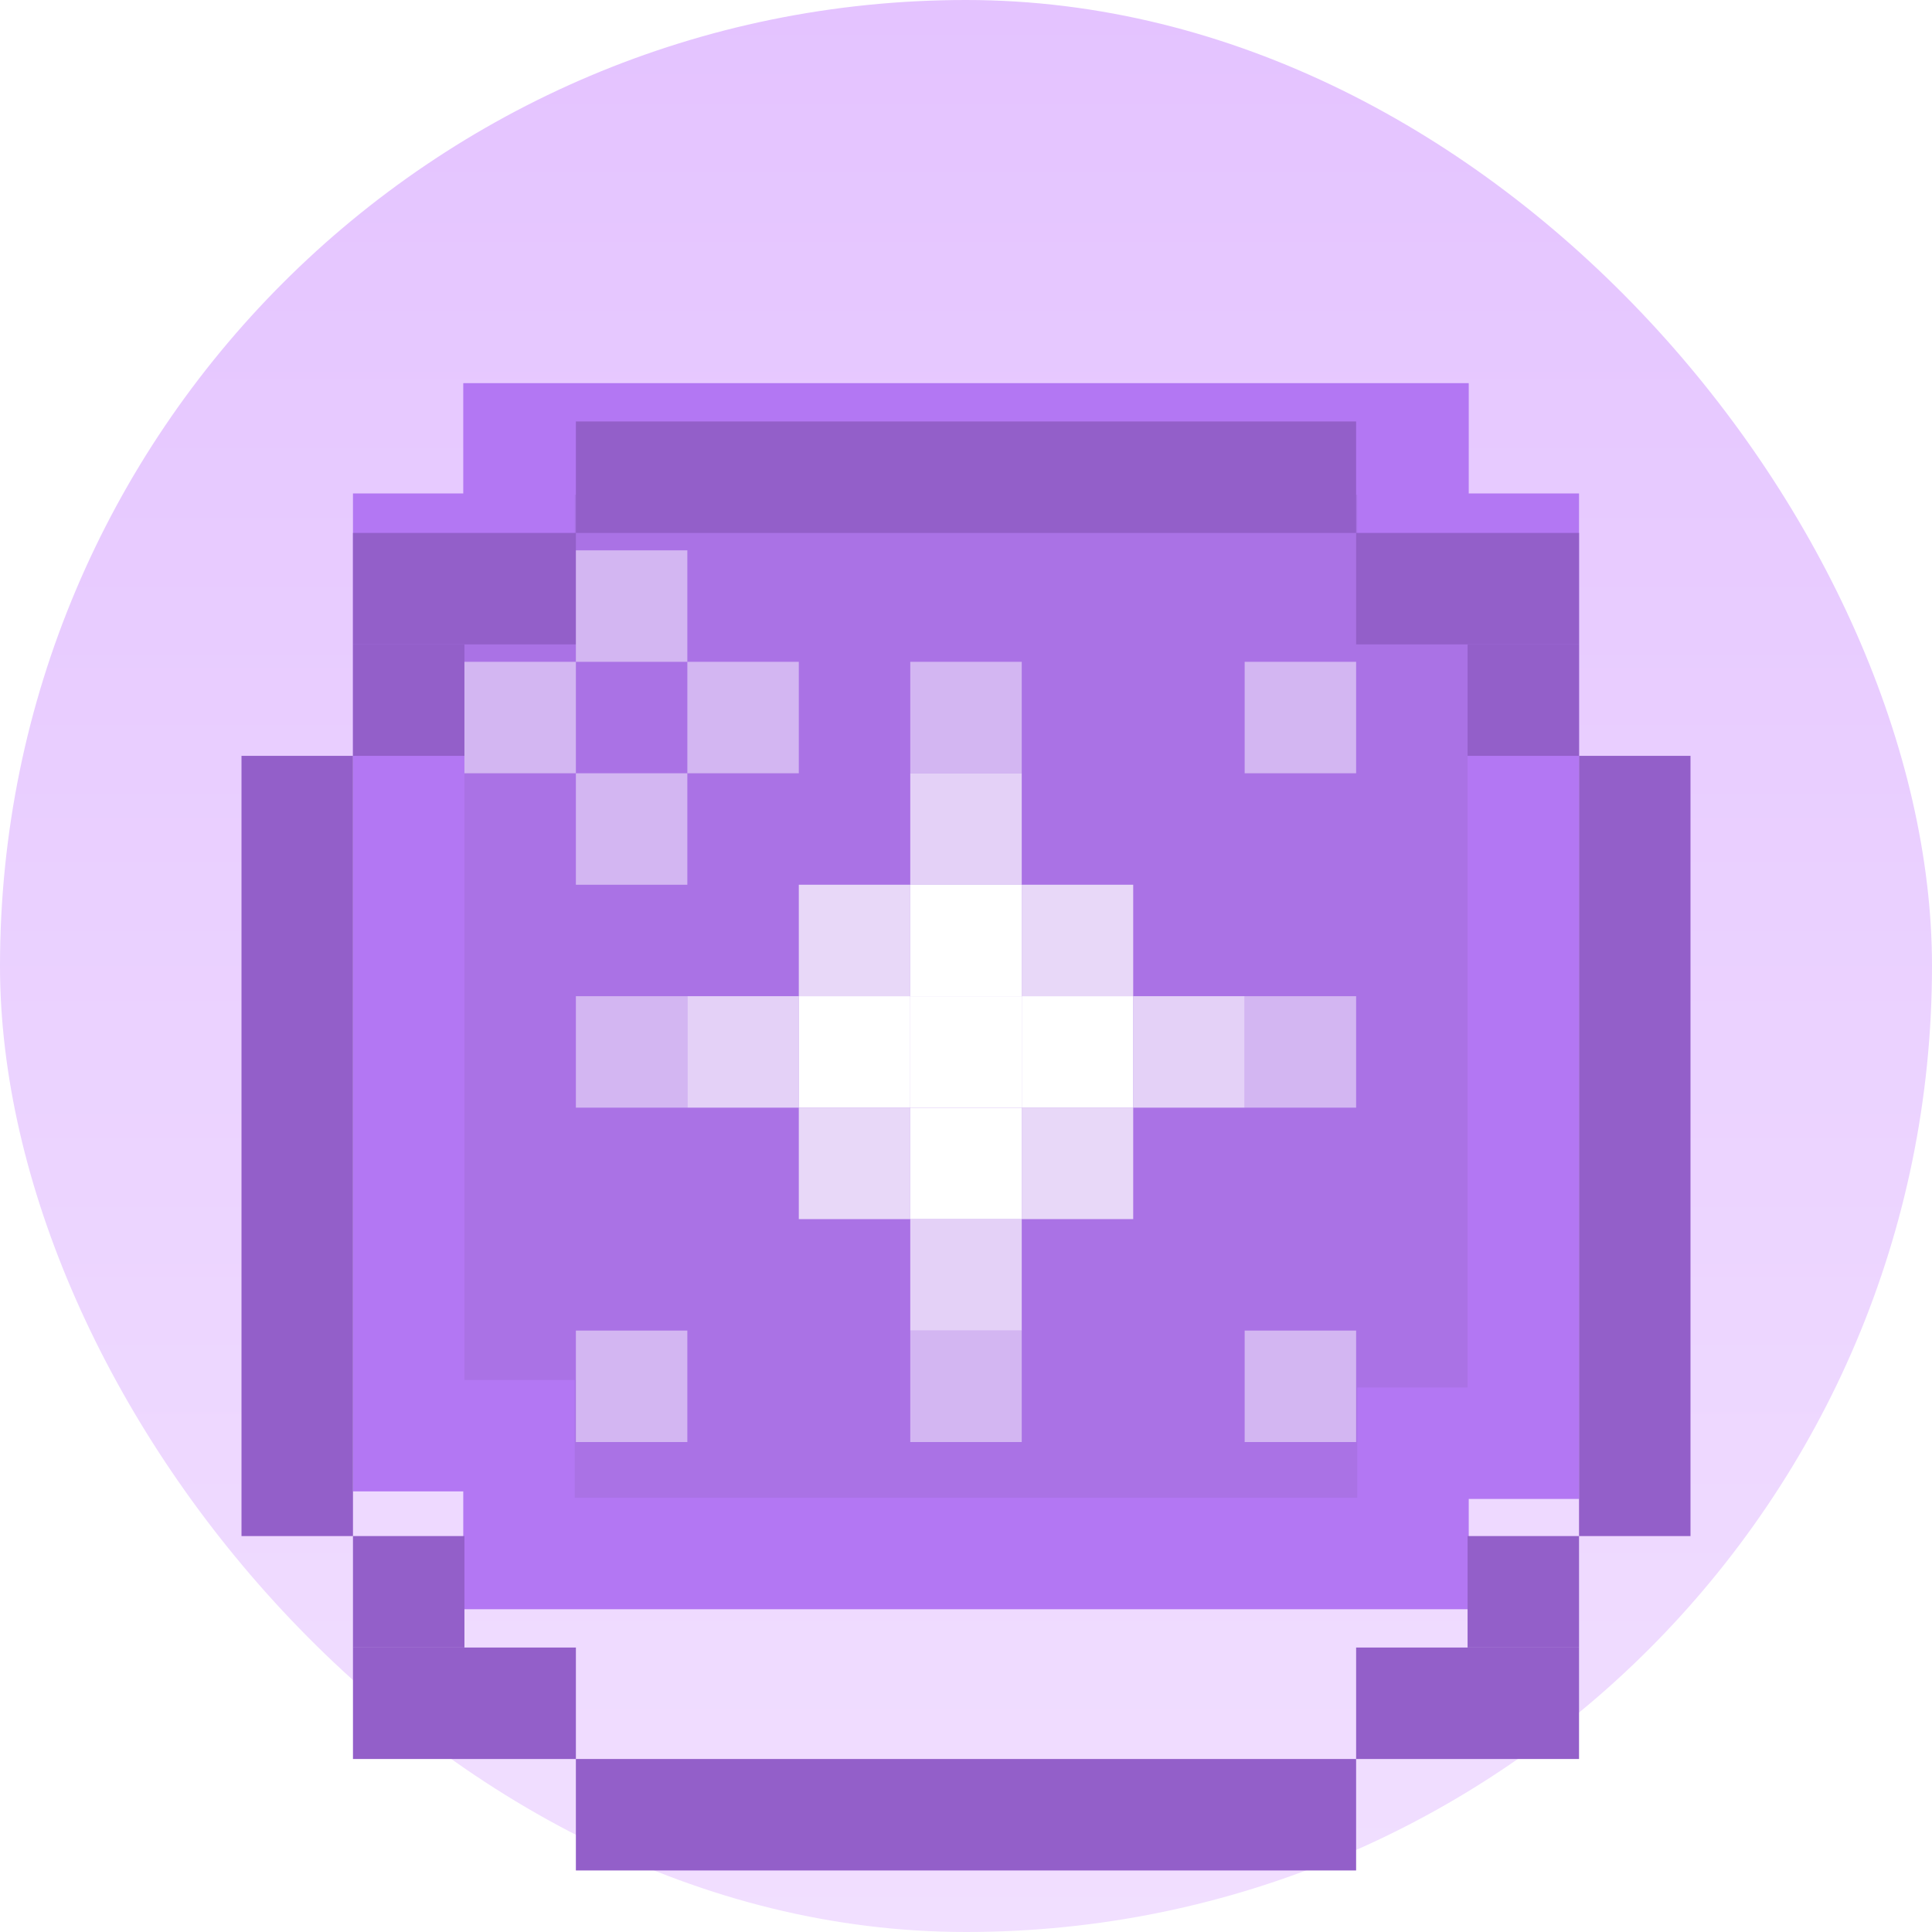 <svg width="200" height="200" viewBox="0 0 200 200" fill="none" xmlns="http://www.w3.org/2000/svg">
<rect width="200" height="200" rx="100" fill="url(#paint0_linear_6370_17404)"/>
<g filter="url(#filter0_d_6370_17404)">
<path d="M47.957 50.601H53.726V44.832V39.183H59.375H140.625H146.274V44.832V50.601H152.043H157.692V56.25V137.5V143.149H152.043H146.274V148.918V154.567H140.625H59.375H53.726V148.137V142.368H47.957H42.308V135.938V56.25V50.601H47.957Z" fill="#AA72E5" stroke="#B377F3" stroke-width="11.539"/>
<g filter="url(#filter1_dii_6370_17404)">
<rect width="23.077" height="11.539" transform="matrix(1 0 0 -1 140.385 160.337)" fill="#935FC9"/>
<rect width="23.077" height="11.539" transform="matrix(1 0 0 -1 140.385 44.952)" fill="#935FC9"/>
<rect width="11.539" height="11.539" transform="matrix(1 0 0 -1 151.923 56.491)" fill="#935FC9"/>
<rect width="11.539" height="11.539" transform="matrix(1 0 0 -1 151.923 148.798)" fill="#935FC9"/>
<rect width="11.539" height="11.539" transform="matrix(1 0 0 -1 36.539 148.798)" fill="#935FC9"/>
<rect width="11.539" height="11.539" transform="matrix(1 0 0 -1 36.539 56.491)" fill="#935FC9"/>
<rect width="23.077" height="11.539" transform="matrix(1 0 0 -1 36.539 160.337)" fill="#935FC9"/>
<rect width="23.077" height="11.539" transform="matrix(1 0 0 -1 36.539 44.952)" fill="#935FC9"/>
<rect x="59.615" y="21.875" width="80.769" height="11.539" fill="#935FC9"/>
<rect x="175" y="56.491" width="80.769" height="11.539" transform="rotate(90 175 56.491)" fill="#935FC9"/>
<rect x="59.615" y="160.337" width="80.769" height="11.539" fill="#935FC9"/>
<rect x="36.539" y="56.491" width="80.769" height="11.539" transform="rotate(90 36.539 56.491)" fill="#935FC9"/>
</g>
<g filter="url(#filter2_dii_6370_17404)">
<g style="mix-blend-mode:overlay" opacity="0.7">
<rect x="94.231" y="68.03" width="11.539" height="11.539" fill="#FCF9FF"/>
</g>
<g style="mix-blend-mode:overlay" opacity="0.5">
<rect x="94.231" y="56.491" width="11.539" height="11.539" fill="#FCF9FF"/>
</g>
<g style="mix-blend-mode:overlay" opacity="0.5">
<rect x="128.846" y="56.491" width="11.539" height="11.539" fill="#FCF9FF"/>
</g>
<g style="mix-blend-mode:overlay" opacity="0.5">
<rect x="59.615" y="125.721" width="11.539" height="11.539" fill="#FCF9FF"/>
</g>
<g style="mix-blend-mode:overlay" opacity="0.7">
<rect x="71.154" y="102.645" width="11.539" height="11.539" transform="rotate(-90 71.154 102.645)" fill="#FCF9FF"/>
</g>
<rect x="94.231" y="102.645" width="11.539" height="11.539" fill="white"/>
<g style="mix-blend-mode:overlay" opacity="0.75">
<rect x="82.692" y="102.645" width="11.539" height="11.539" fill="#FCF9FF"/>
</g>
<g style="mix-blend-mode:overlay" opacity="0.5">
<rect x="59.615" y="68.03" width="11.539" height="11.539" fill="#FCF9FF"/>
</g>
<g style="mix-blend-mode:overlay" opacity="0.5">
<rect x="128.846" y="125.721" width="11.539" height="11.539" fill="#FCF9FF"/>
</g>
<rect x="105.769" y="102.645" width="11.539" height="11.539" transform="rotate(-90 105.769 102.645)" fill="white"/>
<g style="mix-blend-mode:overlay" opacity="0.5">
<rect x="128.846" y="102.645" width="11.539" height="11.539" transform="rotate(-90 128.846 102.645)" fill="#FCF9FF"/>
</g>
<g style="mix-blend-mode:overlay" opacity="0.75">
<rect x="105.769" y="114.183" width="11.539" height="11.539" transform="rotate(-90 105.769 114.183)" fill="#FCF9FF"/>
</g>
<rect x="94.231" y="102.645" width="11.539" height="11.539" transform="rotate(-90 94.231 102.645)" fill="white"/>
<g style="mix-blend-mode:overlay" opacity="0.5">
<rect x="71.153" y="68.03" width="11.539" height="11.539" transform="rotate(-90 71.153 68.03)" fill="#FCF9FF"/>
</g>
<rect x="94.231" y="79.567" width="11.539" height="11.539" fill="white"/>
<g style="mix-blend-mode:overlay" opacity="0.75">
<rect x="105.769" y="79.567" width="11.539" height="11.539" fill="#FCF9FF"/>
</g>
<g style="mix-blend-mode:overlay" opacity="0.5">
<rect x="59.615" y="44.952" width="11.539" height="11.539" fill="#FCF9FF"/>
</g>
<rect x="82.692" y="102.645" width="11.539" height="11.539" transform="rotate(-90 82.692 102.645)" fill="white"/>
<g style="mix-blend-mode:overlay" opacity="0.5">
<rect x="59.615" y="102.645" width="11.539" height="11.539" transform="rotate(-90 59.615 102.645)" fill="#FCF9FF"/>
</g>
<g style="mix-blend-mode:overlay" opacity="0.75">
<rect x="82.692" y="91.106" width="11.539" height="11.539" transform="rotate(-90 82.692 91.106)" fill="#FCF9FF"/>
</g>
<g style="mix-blend-mode:overlay" opacity="0.5">
<rect x="48.077" y="68.03" width="11.539" height="11.539" transform="rotate(-90 48.077 68.03)" fill="#FCF9FF"/>
</g>
<g style="mix-blend-mode:overlay" opacity="0.7">
<rect x="94.231" y="114.183" width="11.539" height="11.539" fill="#FCF9FF"/>
</g>
<g style="mix-blend-mode:overlay" opacity="0.5">
<rect x="94.231" y="125.721" width="11.539" height="11.539" fill="#FCF9FF"/>
</g>
<g style="mix-blend-mode:overlay" opacity="0.7">
<rect x="117.308" y="102.645" width="11.539" height="11.539" transform="rotate(-90 117.308 102.645)" fill="#FCF9FF"/>
</g>
</g>
</g>
<defs>
<filter id="filter0_d_6370_17404" x="25" y="21.875" width="150" height="156.25" filterUnits="userSpaceOnUse" color-interpolation-filters="sRGB">
<feFlood flood-opacity="0" result="BackgroundImageFix"/>
<feColorMatrix in="SourceAlpha" type="matrix" values="0 0 0 0 0 0 0 0 0 0 0 0 0 0 0 0 0 0 127 0" result="hardAlpha"/>
<feOffset dy="6.25"/>
<feComposite in2="hardAlpha" operator="out"/>
<feColorMatrix type="matrix" values="0 0 0 0 0.185 0 0 0 0 0.125 0 0 0 0 0.248 0 0 0 0.8 0"/>
<feBlend mode="hard-light" in2="BackgroundImageFix" result="effect1_dropShadow_6370_17404"/>
<feBlend mode="normal" in="SourceGraphic" in2="effect1_dropShadow_6370_17404" result="shape"/>
</filter>
<filter id="filter1_dii_6370_17404" x="25" y="21.875" width="150" height="162.5" filterUnits="userSpaceOnUse" color-interpolation-filters="sRGB">
<feFlood flood-opacity="0" result="BackgroundImageFix"/>
<feColorMatrix in="SourceAlpha" type="matrix" values="0 0 0 0 0 0 0 0 0 0 0 0 0 0 0 0 0 0 127 0" result="hardAlpha"/>
<feOffset dy="1.562"/>
<feComposite in2="hardAlpha" operator="out"/>
<feColorMatrix type="matrix" values="0 0 0 0 0.235 0 0 0 0 0.149 0 0 0 0 0.337 0 0 0 0.25 0"/>
<feBlend mode="plus-darker" in2="BackgroundImageFix" result="effect1_dropShadow_6370_17404"/>
<feBlend mode="normal" in="SourceGraphic" in2="effect1_dropShadow_6370_17404" result="shape"/>
<feColorMatrix in="SourceAlpha" type="matrix" values="0 0 0 0 0 0 0 0 0 0 0 0 0 0 0 0 0 0 127 0" result="hardAlpha"/>
<feOffset dy="12.5"/>
<feGaussianBlur stdDeviation="6.25"/>
<feComposite in2="hardAlpha" operator="arithmetic" k2="-1" k3="1"/>
<feColorMatrix type="matrix" values="0 0 0 0 0.255 0 0 0 0 0.153 0 0 0 0 0.373 0 0 0 0.3 0"/>
<feBlend mode="color-dodge" in2="shape" result="effect2_innerShadow_6370_17404"/>
<feColorMatrix in="SourceAlpha" type="matrix" values="0 0 0 0 0 0 0 0 0 0 0 0 0 0 0 0 0 0 127 0" result="hardAlpha"/>
<feOffset dy="1.442"/>
<feComposite in2="hardAlpha" operator="arithmetic" k2="-1" k3="1"/>
<feColorMatrix type="matrix" values="0 0 0 0 1 0 0 0 0 1 0 0 0 0 1 0 0 0 0.25 0"/>
<feBlend mode="plus-lighter" in2="effect2_innerShadow_6370_17404" result="effect3_innerShadow_6370_17404"/>
</filter>
<filter id="filter2_dii_6370_17404" x="25" y="27.645" width="138.462" height="138.461" filterUnits="userSpaceOnUse" color-interpolation-filters="sRGB">
<feFlood flood-opacity="0" result="BackgroundImageFix"/>
<feColorMatrix in="SourceAlpha" type="matrix" values="0 0 0 0 0 0 0 0 0 0 0 0 0 0 0 0 0 0 127 0" result="hardAlpha"/>
<feOffset dy="5.769"/>
<feGaussianBlur stdDeviation="11.539"/>
<feColorMatrix type="matrix" values="0 0 0 0 0.933 0 0 0 0 0.782 0 0 0 0 1 0 0 0 0.5 0"/>
<feBlend mode="normal" in2="BackgroundImageFix" result="effect1_dropShadow_6370_17404"/>
<feBlend mode="normal" in="SourceGraphic" in2="effect1_dropShadow_6370_17404" result="shape"/>
<feColorMatrix in="SourceAlpha" type="matrix" values="0 0 0 0 0 0 0 0 0 0 0 0 0 0 0 0 0 0 127 0" result="hardAlpha"/>
<feOffset dy="1.442"/>
<feComposite in2="hardAlpha" operator="arithmetic" k2="-1" k3="1"/>
<feColorMatrix type="matrix" values="0 0 0 0 1 0 0 0 0 1 0 0 0 0 1 0 0 0 0.05 0"/>
<feBlend mode="plus-lighter" in2="shape" result="effect2_innerShadow_6370_17404"/>
<feColorMatrix in="SourceAlpha" type="matrix" values="0 0 0 0 0 0 0 0 0 0 0 0 0 0 0 0 0 0 127 0" result="hardAlpha"/>
<feOffset dy="-1.442"/>
<feComposite in2="hardAlpha" operator="arithmetic" k2="-1" k3="1"/>
<feColorMatrix type="matrix" values="0 0 0 0 0.185 0 0 0 0 0.125 0 0 0 0 0.248 0 0 0 0.05 0"/>
<feBlend mode="hard-light" in2="effect2_innerShadow_6370_17404" result="effect3_innerShadow_6370_17404"/>
</filter>
<linearGradient id="paint0_linear_6370_17404" x1="100" y1="0" x2="100" y2="200" gradientUnits="userSpaceOnUse">
<stop stop-color="#E4C3FF"/>
<stop offset="1" stop-color="#F1DFFF"/>
</linearGradient>
</defs>
</svg>
